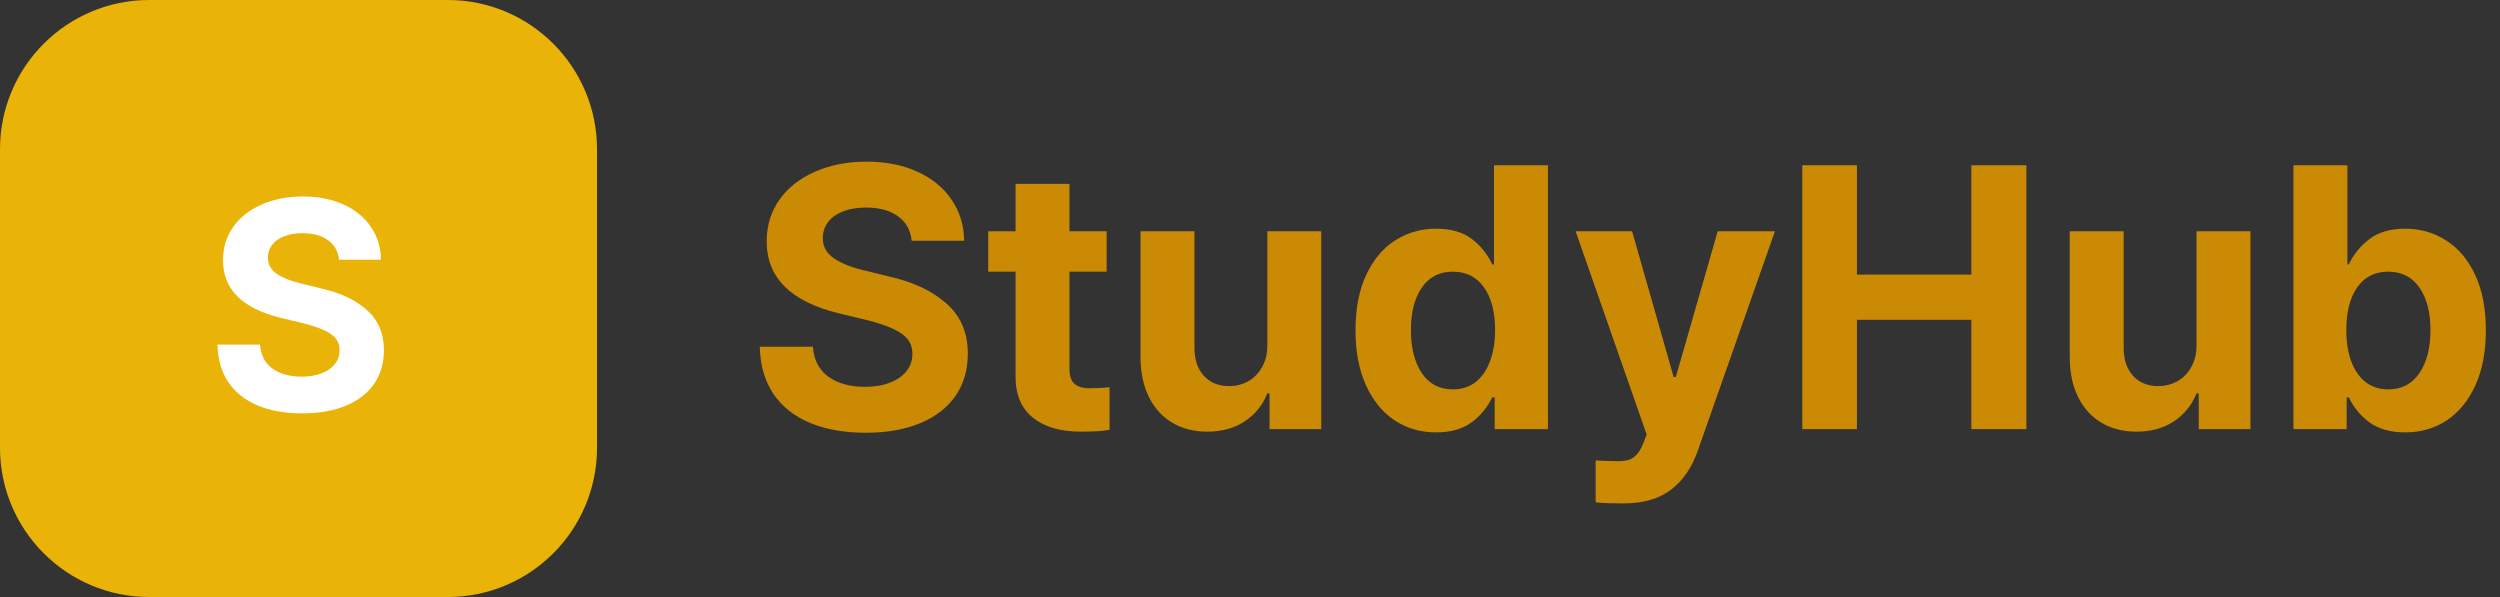 <svg width="134" height="32" viewBox="0 0 134 32" fill="none" xmlns="http://www.w3.org/2000/svg">
<rect x="0" y="0" width="134" height="32" fill="#333333" stroke="none"/>
<path d="M0 8C0 3.582 3.582 0 8 0H24C28.418 0 32 3.582 32 8V24C32 28.418 28.418 32 24 32H8C3.582 32 0 28.418 0 24V8Z" fill="#EAB308"/>
<path d="M18.172 13.922C18.125 13.474 17.93 13.125 17.586 12.875C17.242 12.625 16.787 12.5 16.219 12.5C15.828 12.5 15.492 12.557 15.211 12.672C14.935 12.781 14.724 12.935 14.578 13.133C14.432 13.331 14.359 13.557 14.359 13.812C14.359 14.177 14.523 14.469 14.852 14.688C15.18 14.906 15.62 15.078 16.172 15.203L17.188 15.453C18.234 15.688 19.06 16.076 19.664 16.617C20.273 17.154 20.578 17.87 20.578 18.766C20.578 19.458 20.404 20.06 20.055 20.57C19.706 21.076 19.203 21.466 18.547 21.742C17.891 22.018 17.109 22.156 16.203 22.156C15.287 22.156 14.49 22.016 13.812 21.734C13.141 21.453 12.617 21.039 12.242 20.492C11.872 19.94 11.677 19.266 11.656 18.469H13.938C13.974 19.026 14.193 19.453 14.594 19.75C15 20.042 15.526 20.188 16.172 20.188C16.578 20.188 16.935 20.128 17.242 20.008C17.549 19.888 17.787 19.721 17.953 19.508C18.12 19.294 18.203 19.047 18.203 18.766C18.203 18.401 18.044 18.112 17.727 17.898C17.414 17.685 16.927 17.495 16.266 17.328L15.031 17.031C12.979 16.526 11.953 15.5 11.953 13.953C11.953 13.276 12.135 12.68 12.5 12.164C12.87 11.643 13.38 11.242 14.031 10.961C14.682 10.675 15.417 10.531 16.234 10.531C17.057 10.531 17.784 10.675 18.414 10.961C19.044 11.247 19.534 11.648 19.883 12.164C20.232 12.675 20.412 13.26 20.422 13.922H18.172Z" fill="white"/>
<path d="M48.867 12.902C48.809 12.342 48.565 11.906 48.135 11.594C47.705 11.281 47.135 11.125 46.426 11.125C45.938 11.125 45.518 11.197 45.166 11.34C44.821 11.477 44.557 11.669 44.375 11.916C44.193 12.163 44.102 12.447 44.102 12.766C44.102 13.221 44.307 13.586 44.717 13.859C45.127 14.133 45.677 14.348 46.367 14.504L47.637 14.816C48.945 15.109 49.977 15.594 50.732 16.271C51.494 16.942 51.875 17.837 51.875 18.957C51.875 19.823 51.657 20.575 51.221 21.213C50.785 21.844 50.156 22.333 49.336 22.678C48.516 23.023 47.539 23.195 46.406 23.195C45.26 23.195 44.264 23.02 43.418 22.668C42.578 22.316 41.924 21.799 41.455 21.115C40.993 20.425 40.749 19.582 40.723 18.586H43.574C43.62 19.283 43.893 19.816 44.395 20.188C44.902 20.552 45.56 20.734 46.367 20.734C46.875 20.734 47.321 20.66 47.705 20.51C48.089 20.36 48.385 20.152 48.594 19.885C48.802 19.618 48.906 19.309 48.906 18.957C48.906 18.501 48.708 18.14 48.31 17.873C47.92 17.606 47.311 17.369 46.484 17.16L44.941 16.789C42.376 16.158 41.094 14.875 41.094 12.941C41.094 12.095 41.322 11.35 41.777 10.705C42.24 10.054 42.878 9.553 43.691 9.201C44.505 8.843 45.423 8.664 46.445 8.664C47.474 8.664 48.382 8.843 49.17 9.201C49.958 9.559 50.57 10.06 51.006 10.705C51.442 11.343 51.667 12.075 51.68 12.902H48.867ZM59.316 14.562H57.324V19.738C57.324 20.129 57.409 20.402 57.578 20.559C57.747 20.715 57.995 20.799 58.32 20.812C58.737 20.812 59.121 20.793 59.473 20.754V23.039C59.128 23.104 58.613 23.137 57.93 23.137C56.842 23.137 55.986 22.886 55.361 22.385C54.736 21.884 54.427 21.138 54.434 20.148V14.562H52.969V12.395H54.434V9.855H57.324V12.395H59.316V14.562ZM67.93 12.395H70.82V23H68.047V21.086H67.93C67.676 21.717 67.269 22.219 66.709 22.59C66.156 22.954 65.488 23.137 64.707 23.137C63.997 23.137 63.372 22.977 62.832 22.658C62.298 22.339 61.882 21.88 61.582 21.281C61.283 20.676 61.133 19.966 61.133 19.152V12.395H64.023V18.645C64.023 19.27 64.189 19.768 64.522 20.139C64.86 20.51 65.312 20.695 65.879 20.695C66.243 20.695 66.582 20.611 66.894 20.441C67.207 20.266 67.458 20.012 67.647 19.68C67.835 19.348 67.93 18.951 67.93 18.488V12.395ZM76.973 23.176C76.152 23.176 75.417 22.964 74.766 22.541C74.115 22.111 73.6 21.486 73.223 20.666C72.845 19.839 72.656 18.853 72.656 17.707C72.656 16.535 72.848 15.542 73.232 14.729C73.617 13.908 74.134 13.293 74.785 12.883C75.443 12.466 76.172 12.258 76.973 12.258C77.773 12.258 78.415 12.443 78.897 12.815C79.378 13.185 79.74 13.638 79.981 14.172H80.078V8.859H82.969V23H80.117V21.301H79.981C79.733 21.828 79.365 22.274 78.877 22.639C78.389 22.997 77.754 23.176 76.973 23.176ZM77.871 20.871C78.346 20.871 78.753 20.741 79.092 20.48C79.43 20.213 79.688 19.842 79.863 19.367C80.046 18.885 80.137 18.326 80.137 17.688C80.137 16.724 79.938 15.962 79.541 15.402C79.144 14.842 78.587 14.562 77.871 14.562C77.155 14.562 76.602 14.846 76.211 15.412C75.82 15.979 75.625 16.737 75.625 17.688C75.625 18.651 75.82 19.422 76.211 20.002C76.602 20.581 77.155 20.871 77.871 20.871ZM86.992 26.984C86.387 26.984 85.898 26.965 85.527 26.926V24.68C86.022 24.706 86.413 24.719 86.699 24.719C86.927 24.719 87.116 24.699 87.266 24.66C87.422 24.621 87.568 24.53 87.705 24.387C87.848 24.244 87.975 24.029 88.086 23.742L88.262 23.293L84.453 12.395H87.481L89.707 20.207H89.824L92.07 12.395H95.137L90.996 24.172C90.677 25.077 90.199 25.77 89.561 26.252C88.922 26.74 88.066 26.984 86.992 26.984ZM96.602 8.859H99.531V14.719H105.664V8.859H108.613V23H105.664V17.141H99.531V23H96.602V8.859ZM117.734 12.395H120.625V23H117.852V21.086H117.734C117.48 21.717 117.074 22.219 116.514 22.59C115.96 22.954 115.293 23.137 114.512 23.137C113.802 23.137 113.177 22.977 112.637 22.658C112.103 22.339 111.686 21.88 111.387 21.281C111.087 20.676 110.938 19.966 110.938 19.152V12.395H113.828V18.645C113.828 19.27 113.994 19.768 114.326 20.139C114.665 20.51 115.117 20.695 115.684 20.695C116.048 20.695 116.387 20.611 116.699 20.441C117.012 20.266 117.262 20.012 117.451 19.68C117.64 19.348 117.734 18.951 117.734 18.488V12.395ZM122.93 8.859H125.82V14.172H125.898C126.152 13.632 126.52 13.179 127.002 12.815C127.484 12.443 128.125 12.258 128.926 12.258C129.727 12.258 130.452 12.466 131.104 12.883C131.761 13.293 132.282 13.908 132.666 14.729C133.05 15.542 133.242 16.535 133.242 17.707C133.242 18.853 133.053 19.839 132.676 20.666C132.298 21.486 131.784 22.111 131.133 22.541C130.482 22.964 129.746 23.176 128.926 23.176C128.138 23.176 127.497 22.997 127.002 22.639C126.514 22.274 126.146 21.828 125.898 21.301H125.781V23H122.93V8.859ZM125.762 17.688C125.762 18.326 125.85 18.885 126.025 19.367C126.201 19.842 126.458 20.213 126.797 20.48C127.135 20.741 127.539 20.871 128.008 20.871C128.73 20.871 129.287 20.581 129.678 20.002C130.075 19.422 130.273 18.651 130.273 17.688C130.273 16.737 130.075 15.979 129.678 15.412C129.287 14.846 128.73 14.562 128.008 14.562C127.292 14.562 126.738 14.842 126.348 15.402C125.957 15.956 125.762 16.717 125.762 17.688Z" fill="#CA8A04"/>
</svg>
